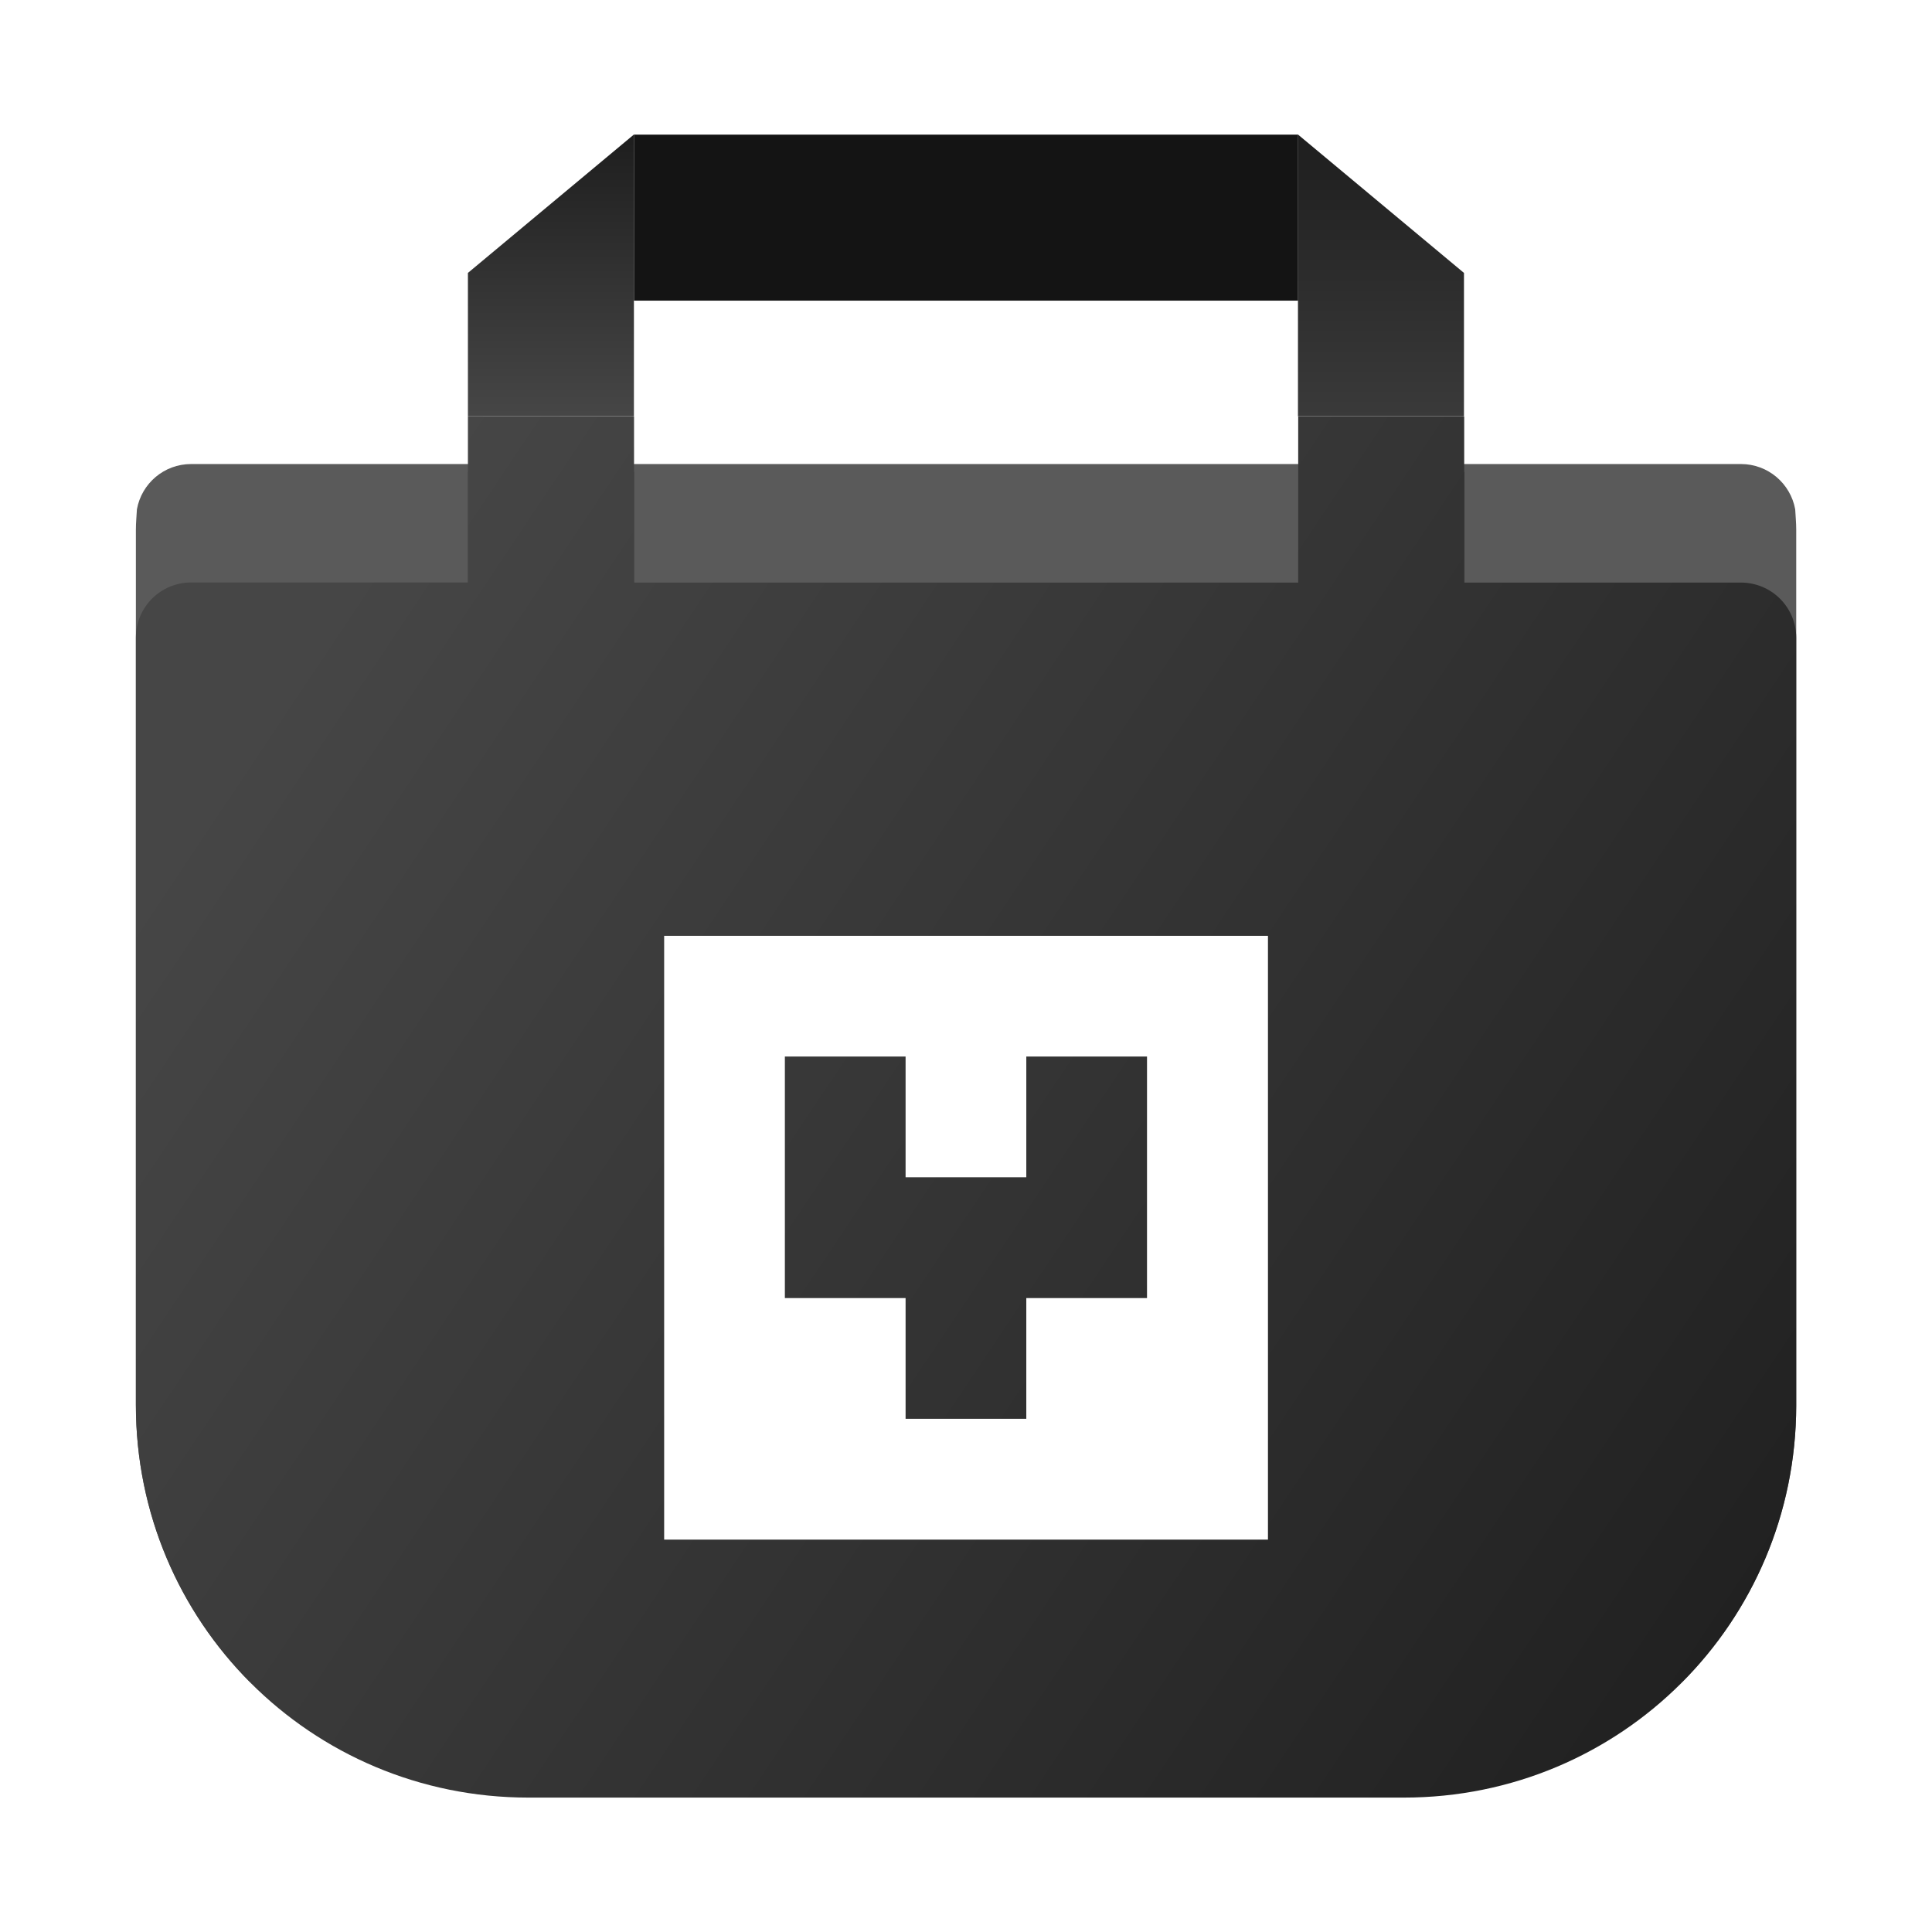 <?xml version="1.0" encoding="UTF-8"?>
<svg width="64" height="64" version="1.1" viewBox="0 0 16.933 16.933" xmlns="http://www.w3.org/2000/svg" xmlns:cc="http://creativecommons.org/ns#" xmlns:dc="http://purl.org/dc/elements/1.1/" xmlns:rdf="http://www.w3.org/1999/02/22-rdf-syntax-ns#" xmlns:xlink="http://www.w3.org/1999/xlink">
 <defs>
  <filter id="filter954-5" x="-.18" y="-.18" width="1.36" height="1.36" color-interpolation-filters="sRGB">
   <feGaussianBlur stdDeviation="0.119"/>
  </filter>
  <filter id="filter962-3" x="-.18" y="-.18" width="1.36" height="1.36" color-interpolation-filters="sRGB">
   <feGaussianBlur stdDeviation="0.119"/>
  </filter>
  <linearGradient id="linearGradient1539" x1="-66.731" x2="-15.104" y1="25.014" y2="59.532" gradientTransform="matrix(.265 0 0 .265 19.693 6.82e-5)" gradientUnits="userSpaceOnUse">
   <stop stop-color="#464646" offset="0"/>
   <stop stop-color="#1e1e1e" offset="1"/>
  </linearGradient>
  <linearGradient id="linearGradient911" x1="-70.642" x2="-70.642" y2="2.674" gradientTransform="matrix(.917 0 0 .917 69.584 1.18)" gradientUnits="userSpaceOnUse">
   <stop stop-color="#1e1e1e" offset="0"/>
   <stop stop-color="#464646" offset="1"/>
  </linearGradient>
  <linearGradient id="linearGradient913" x1="-62.705" x2="-62.705" y2="3.852" gradientTransform="matrix(.917 0 0 .917 69.584 1.18)" gradientUnits="userSpaceOnUse">
   <stop stop-color="#1e1e1e" offset="0"/>
   <stop stop-color="#464646" offset="1"/>
  </linearGradient>
 </defs>
 <path d="m5.556 1.18v1.455h5.821v-1.455z" fill="#141414"/>
 <path d="m1.676 4.067c-0.239 0-0.435 0.171-0.476 0.397-3e-3 0.059-0.009 0.117-0.009 0.177v7.673c0 0.948 0.38 1.803 0.996 2.424h12.56c0.616-0.621 0.996-1.476 0.996-2.424v-7.673c0-0.06-0.006-0.118-0.009-0.177-0.041-0.226-0.238-0.397-0.476-0.397z" fill="#5a5a5a" stroke-width=".917"/>
 <rect transform="matrix(.917 0 0 .917 .706 .717)" x="3.704" y="3.728" width="1.587" height="1.587" ry="0" filter="url(#filter954-5)" opacity=".5"/>
 <rect transform="matrix(.917 0 0 .917 .706 .717)" x="11.641" y="3.728" width="1.587" height="1.587" ry="0" filter="url(#filter962-3)" opacity=".5"/>
 <path d="m4.101 3.65v1.455h-2.425c-0.269 0-0.485 0.216-0.485 0.485v6.725c0 1.905 1.534 3.44 3.44 3.44h7.673c1.902 0 3.433-1.529 3.439-3.429v-6.735c0-0.269-0.217-0.485-0.485-0.485h-2.425v-1.455h-1.455v1.455h-5.821v-1.455z" fill="url(#linearGradient1539)"/>
 <path d="m5.556 3.649v-2.47l-1.455 1.213v1.257z" fill="url(#linearGradient911)" stroke-width=".917"/>
 <path d="m11.376 3.649v-2.47l1.455 1.213v1.257z" fill="url(#linearGradient913)" stroke-width=".917"/>
 <path d="m5.821 8.202v5.292h5.292v-5.292zm1.058 1.058h1.058v1.058h1.058v-1.058h1.058v2.117h-1.058v1.058h-1.058v-1.058h-1.058z" fill="#fff" stroke-width=".529"/>
</svg>
